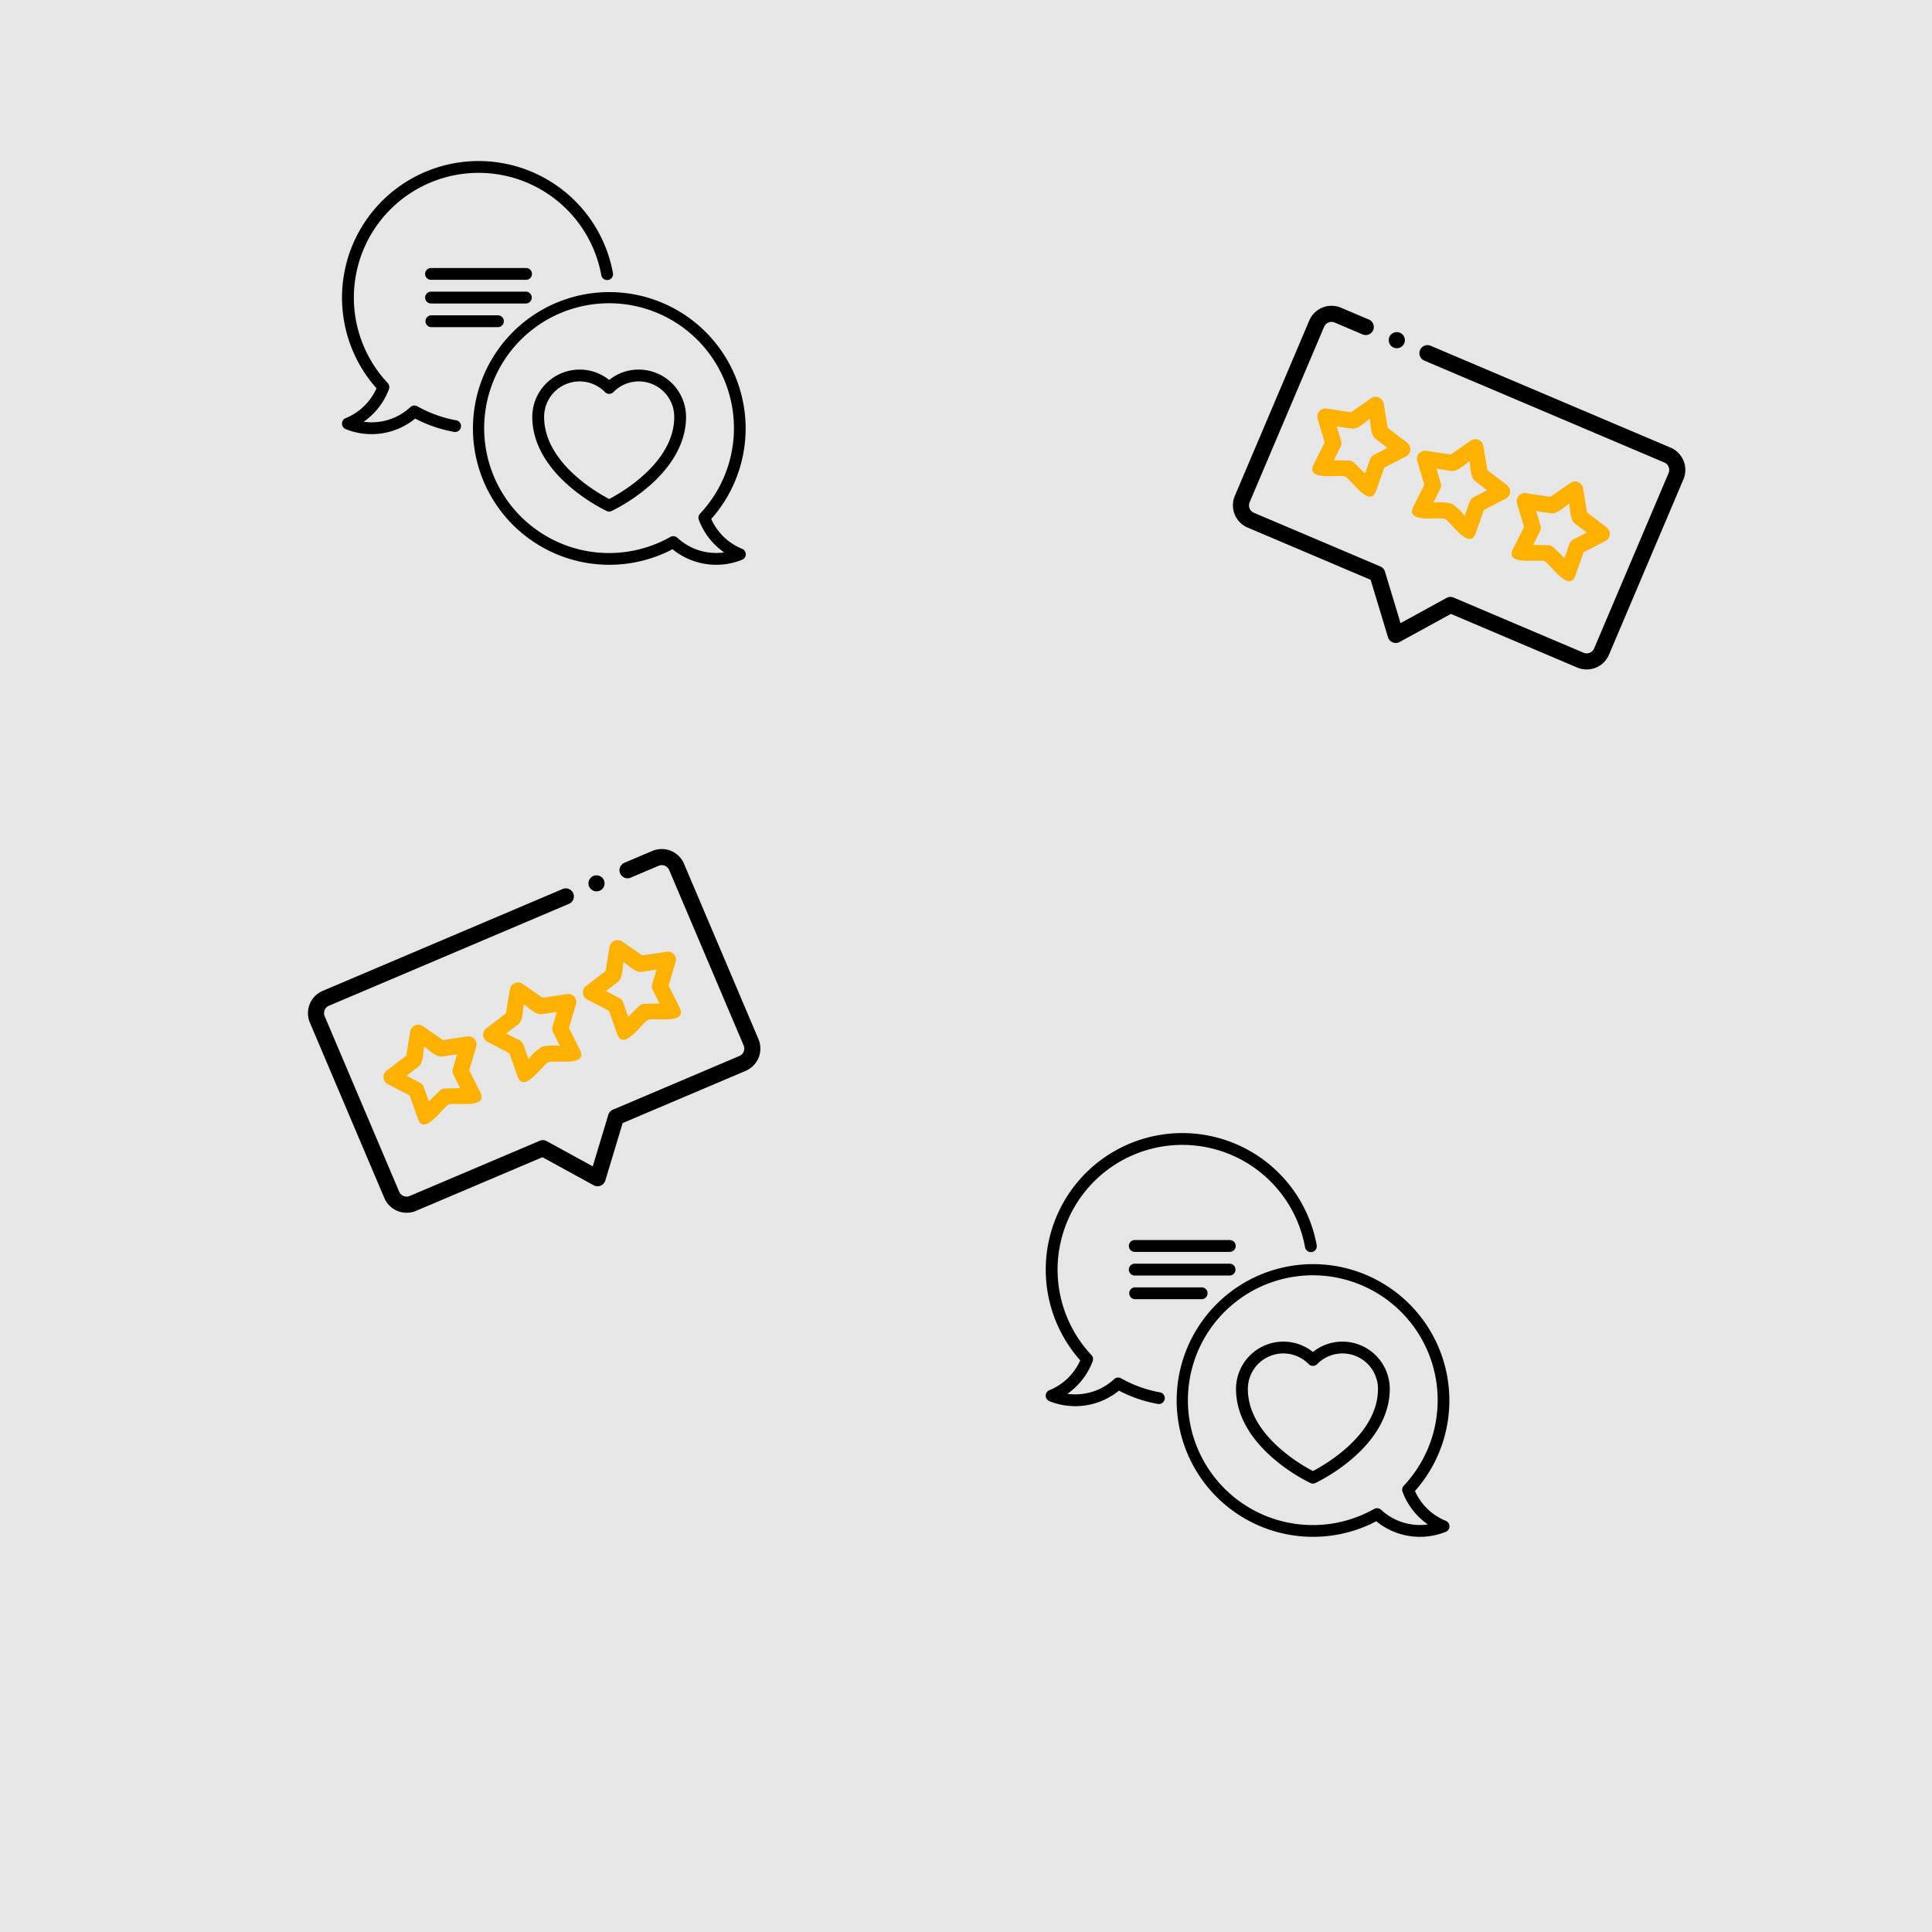 <svg xmlns="http://www.w3.org/2000/svg" width="320" height="320" viewBox="0 0 320 320"><g transform="translate(-480 -439)"><rect width="320" height="320" transform="translate(480 439)" fill="#e6e6e6"/><g transform="matrix(0.921, 0.391, -0.391, 0.921, 698.423, 488.402)"><path d="M63.284,73.537H20.063a1.336,1.336,0,0,0,0,2.669h43.22a1.336,1.336,0,0,1,1.335,1.335v31.542a1.336,1.336,0,0,1-1.335,1.335H39.913a1.335,1.335,0,0,0-1.048.508l-5.384,6.821-5.71-6.848a1.335,1.335,0,0,0-1.025-.48H4a1.336,1.336,0,0,1-1.335-1.335V77.541A1.336,1.336,0,0,1,4,76.206H9.083a1.336,1.336,0,0,0,0-2.669H4a4.009,4.009,0,0,0-4,4v31.542a4.009,4.009,0,0,0,4,4H26.122l6.363,7.632a1.343,1.343,0,0,0,2.073-.028l6-7.6H63.284a4.009,4.009,0,0,0,4-4V77.541A4.009,4.009,0,0,0,63.284,73.537Z" transform="translate(0 -73.537)"/><path d="M54.953,163.657a1.334,1.334,0,0,0,.242,1.264l2.6,3.138-.258,4.066c-.2,3.185,4.579-.2,5.611-.177s5.812,3.326,5.611.177l-.258-4.066,2.6-3.138a1.353,1.353,0,0,0-.7-2.144l-3.947-1.011-2.181-3.441a1.353,1.353,0,0,0-2.255,0l-2.181,3.441-3.947,1.011A1.334,1.334,0,0,0,54.953,163.657Zm6.06.563c.987-.253,1.636-1.9,2.133-2.688.489.771,1.156,2.438,2.133,2.688l2.419.62-1.593,1.923a1.335,1.335,0,0,0-.3.936l.158,2.493-2.322-.921a1.336,1.336,0,0,0-.984,0l-2.321.921.158-2.493a1.335,1.335,0,0,0-.3-.936l-1.593-1.923Z" transform="translate(-47.561 -146.484)" fill="#ffb100"/><path d="M205.643,163.656a1.335,1.335,0,0,0-.938-.881l-3.947-1.011-2.181-3.441a1.353,1.353,0,0,0-2.255,0l-2.181,3.441-3.947,1.011a1.335,1.335,0,0,0-.7,2.145l2.6,3.138-.258,4.066c-.2,3.185,4.58-.2,5.611-.177s5.812,3.326,5.611.177l-.258-4.066,2.6-3.138A1.334,1.334,0,0,0,205.643,163.656Zm-5.234,3.106a1.335,1.335,0,0,0-.3.936l.158,2.493a8.863,8.863,0,0,0-2.814-1.015,8.9,8.9,0,0,0-2.814,1.015l.158-2.493a1.335,1.335,0,0,0-.3-.936l-1.593-1.923,2.419-.62c.987-.253,1.636-1.9,2.133-2.688.489.771,1.156,2.438,2.133,2.688l2.419.62Z" transform="translate(-163.939 -146.483)" fill="#ffb100"/><path d="M340.018,163.656a1.335,1.335,0,0,0-.938-.881l-3.947-1.011-2.181-3.441a1.353,1.353,0,0,0-2.255,0l-2.181,3.441-3.947,1.011a1.353,1.353,0,0,0-.7,2.144l2.6,3.138-.258,4.066c-.2,3.185,4.577-.2,5.611-.177s5.812,3.327,5.611.177l-.258-4.066,2.6-3.138A1.334,1.334,0,0,0,340.018,163.656Zm-5.234,3.106a1.335,1.335,0,0,0-.3.936l.158,2.493-2.321-.921a1.335,1.335,0,0,0-.984,0l-2.321.921.158-2.493a1.334,1.334,0,0,0-.3-.936l-1.593-1.923,2.419-.62c.987-.253,1.636-1.9,2.133-2.688.489.771,1.156,2.438,2.133,2.688l2.419.62Z" transform="translate(-280.388 -146.483)" fill="#ffb100"/><path d="M100.018,75.984a1.334,1.334,0,1,0-.5-1.589A1.343,1.343,0,0,0,100.018,75.984Z" transform="translate(-86.156 -73.541)"/></g><g transform="matrix(-0.921, 0.391, -0.391, -0.921, 610.362, 622.271)"><path d="M63.284,47.658H20.063a1.336,1.336,0,0,1,0-2.669h43.22a1.336,1.336,0,0,0,1.335-1.335V12.111a1.336,1.336,0,0,0-1.335-1.335H39.913a1.335,1.335,0,0,1-1.048-.508L33.482,3.448,27.772,10.3a1.335,1.335,0,0,1-1.025.48H4a1.336,1.336,0,0,0-1.335,1.335V43.653A1.336,1.336,0,0,0,4,44.988H9.083a1.336,1.336,0,0,1,0,2.669H4a4.009,4.009,0,0,1-4-4V12.111a4.009,4.009,0,0,1,4-4H26.122L32.485.475A1.343,1.343,0,0,1,34.558.5l6,7.6H63.284a4.009,4.009,0,0,1,4,4V43.653A4.009,4.009,0,0,1,63.284,47.658Z" transform="translate(0 0)"/><path d="M.065,9.834A1.334,1.334,0,0,1,.307,8.571l2.6-3.138L2.648,1.367c-.2-3.185,4.579.2,5.611.177s5.812-3.326,5.611-.177l-.258,4.066,2.6,3.138a1.353,1.353,0,0,1-.7,2.144l-3.947,1.011L9.386,15.167a1.353,1.353,0,0,1-2.255,0L4.95,11.726,1,10.715A1.334,1.334,0,0,1,.065,9.834Zm6.06-.563c.987.253,1.636,1.9,2.133,2.688.489-.771,1.156-2.438,2.133-2.688l2.419-.62L11.218,6.728a1.335,1.335,0,0,1-.3-.936L11.072,3.3,8.751,4.22a1.336,1.336,0,0,1-.984,0L5.445,3.3,5.6,5.792a1.335,1.335,0,0,1-.3.936L3.706,8.652Z" transform="translate(7.326 20.65)" fill="#ffb100"/><path d="M16.452,9.834a1.335,1.335,0,0,1-.938.881l-3.947,1.011L9.386,15.167a1.353,1.353,0,0,1-2.255,0L4.95,11.726,1,10.715a1.335,1.335,0,0,1-.7-2.145l2.6-3.138L2.647,1.367c-.2-3.185,4.58.2,5.611.177s5.812-3.326,5.611-.177l-.258,4.066,2.6,3.138A1.334,1.334,0,0,1,16.452,9.834ZM11.218,6.728a1.335,1.335,0,0,1-.3-.936L11.072,3.3A8.863,8.863,0,0,1,8.259,4.315,8.9,8.9,0,0,1,5.445,3.3L5.6,5.792a1.335,1.335,0,0,1-.3.936L3.706,8.652l2.419.62c.987.253,1.636,1.9,2.133,2.688.489-.771,1.156-2.438,2.133-2.688l2.419-.62Z" transform="translate(25.252 20.65)" fill="#ffb100"/><path d="M16.441,9.834a1.335,1.335,0,0,1-.938.881l-3.947,1.011L9.375,15.167a1.353,1.353,0,0,1-2.255,0L4.939,11.725.992,10.715A1.353,1.353,0,0,1,.3,8.57l2.6-3.138L2.636,1.367c-.2-3.185,4.577.2,5.611.177s5.812-3.327,5.611-.177L13.6,5.433,16.2,8.57A1.334,1.334,0,0,1,16.441,9.834ZM11.207,6.728a1.335,1.335,0,0,1-.3-.936L11.061,3.3,8.74,4.22a1.335,1.335,0,0,1-.984,0L5.434,3.3l.158,2.493a1.334,1.334,0,0,1-.3.936L3.695,8.651l2.419.62c.987.253,1.636,1.9,2.133,2.688.489-.771,1.156-2.438,2.133-2.688l2.419-.62Z" transform="translate(43.189 20.65)" fill="#ffb100"/><path d="M.591.226A1.343,1.343,0,0,1,2.617,1.69a1.345,1.345,0,0,1-1.22.977,1.346,1.346,0,0,1-1.31-.853A1.344,1.344,0,0,1,.591.226Z" transform="translate(13.271 44.988)"/></g><g transform="translate(536.642 465.668)"><path d="M122.321,135.667H106.646a.98.98,0,1,0,0,1.959h15.675a.98.98,0,1,0,0-1.959Z" transform="translate(-91.863 -117.946)"/><path d="M18.882,42.94a20.476,20.476,0,0,1-6.4-2.316.979.979,0,0,0-1.147.135A9.439,9.439,0,0,1,4.9,43.28a9.566,9.566,0,0,1-1.308-.089,11.466,11.466,0,0,0,4.187-5.4.98.98,0,0,0-.2-1.012,20.661,20.661,0,1,1,35.37-17.894.98.98,0,1,0,1.927-.352A22.621,22.621,0,1,0,5.718,37.651a9.5,9.5,0,0,1-5.106,4.94.98.98,0,0,0,0,1.816,11.439,11.439,0,0,0,11.516-1.745,22.417,22.417,0,0,0,6.4,2.2.98.98,0,1,0,.352-1.927Z" transform="translate(0)"/><path d="M106.646,195.667a.98.98,0,0,0,0,1.959h11.078a.98.98,0,0,0,0-1.959Z" transform="translate(-91.863 -170.108)"/><path d="M123.3,166.647a.98.98,0,0,0-.98-.98H106.646a.98.98,0,1,0,0,1.959h15.675A.98.98,0,0,0,123.3,166.647Z" transform="translate(-91.863 -144.027)"/><path d="M258.967,264.482a7.767,7.767,0,0,0-4.9,1.719,7.767,7.767,0,0,0-4.9-1.719,7.846,7.846,0,0,0-7.837,7.837c0,4.064,2.151,8.058,6.22,11.548a29.61,29.61,0,0,0,6.1,4.035.979.979,0,0,0,.827,0,29.61,29.61,0,0,0,6.1-4.035c4.069-3.491,6.22-7.484,6.22-11.548A7.846,7.846,0,0,0,258.967,264.482Zm-4.9,21.436c-2.026-1.057-10.776-6.063-10.776-13.6a5.877,5.877,0,0,1,10.077-4.112.98.98,0,0,0,1.4,0,5.877,5.877,0,0,1,10.077,4.112C264.845,279.856,256.094,284.862,254.069,285.918Z" transform="translate(-209.809 -229.934)"/><path d="M210.294,208.257a9.5,9.5,0,0,1-5.106-4.94,22.583,22.583,0,1,0-6.41,5.011,11.438,11.438,0,0,0,11.516,1.745.98.98,0,0,0,0-1.816Zm-4.286.689a9.44,9.44,0,0,1-6.434-2.522.979.979,0,0,0-1.147-.135,20.685,20.685,0,1,1,4.908-3.848.979.979,0,0,0-.2,1.012,11.464,11.464,0,0,0,4.187,5.4A9.544,9.544,0,0,1,206.008,208.946Z" transform="translate(-144.027 -144.026)"/></g><g transform="translate(653.202 626.668)"><path d="M122.321,135.667H106.646a.98.98,0,1,0,0,1.959h15.675a.98.98,0,1,0,0-1.959Z" transform="translate(-91.863 -117.946)"/><path d="M18.882,42.94a20.476,20.476,0,0,1-6.4-2.316.979.979,0,0,0-1.147.135A9.439,9.439,0,0,1,4.9,43.28a9.566,9.566,0,0,1-1.308-.089,11.466,11.466,0,0,0,4.187-5.4.98.98,0,0,0-.2-1.012,20.661,20.661,0,1,1,35.37-17.894.98.98,0,1,0,1.927-.352A22.621,22.621,0,1,0,5.718,37.651a9.5,9.5,0,0,1-5.106,4.94.98.98,0,0,0,0,1.816,11.439,11.439,0,0,0,11.516-1.745,22.417,22.417,0,0,0,6.4,2.2.98.98,0,1,0,.352-1.927Z" transform="translate(0)"/><path d="M106.646,195.667a.98.98,0,0,0,0,1.959h11.078a.98.98,0,0,0,0-1.959Z" transform="translate(-91.863 -170.108)"/><path d="M123.3,166.647a.98.98,0,0,0-.98-.98H106.646a.98.98,0,1,0,0,1.959h15.675A.98.98,0,0,0,123.3,166.647Z" transform="translate(-91.863 -144.027)"/><path d="M258.967,264.482a7.767,7.767,0,0,0-4.9,1.719,7.767,7.767,0,0,0-4.9-1.719,7.846,7.846,0,0,0-7.837,7.837c0,4.064,2.151,8.058,6.22,11.548a29.61,29.61,0,0,0,6.1,4.035.979.979,0,0,0,.827,0,29.61,29.61,0,0,0,6.1-4.035c4.069-3.491,6.22-7.484,6.22-11.548A7.846,7.846,0,0,0,258.967,264.482Zm-4.9,21.436c-2.026-1.057-10.776-6.063-10.776-13.6a5.877,5.877,0,0,1,10.077-4.112.98.98,0,0,0,1.4,0,5.877,5.877,0,0,1,10.077,4.112C264.845,279.856,256.094,284.862,254.069,285.918Z" transform="translate(-209.809 -229.934)"/><path d="M210.294,208.257a9.5,9.5,0,0,1-5.106-4.94,22.583,22.583,0,1,0-6.41,5.011,11.438,11.438,0,0,0,11.516,1.745.98.98,0,0,0,0-1.816Zm-4.286.689a9.44,9.44,0,0,1-6.434-2.522.979.979,0,0,0-1.147-.135,20.685,20.685,0,1,1,4.908-3.848.979.979,0,0,0-.2,1.012,11.464,11.464,0,0,0,4.187,5.4A9.544,9.544,0,0,1,206.008,208.946Z" transform="translate(-144.027 -144.026)"/></g></g></svg>
